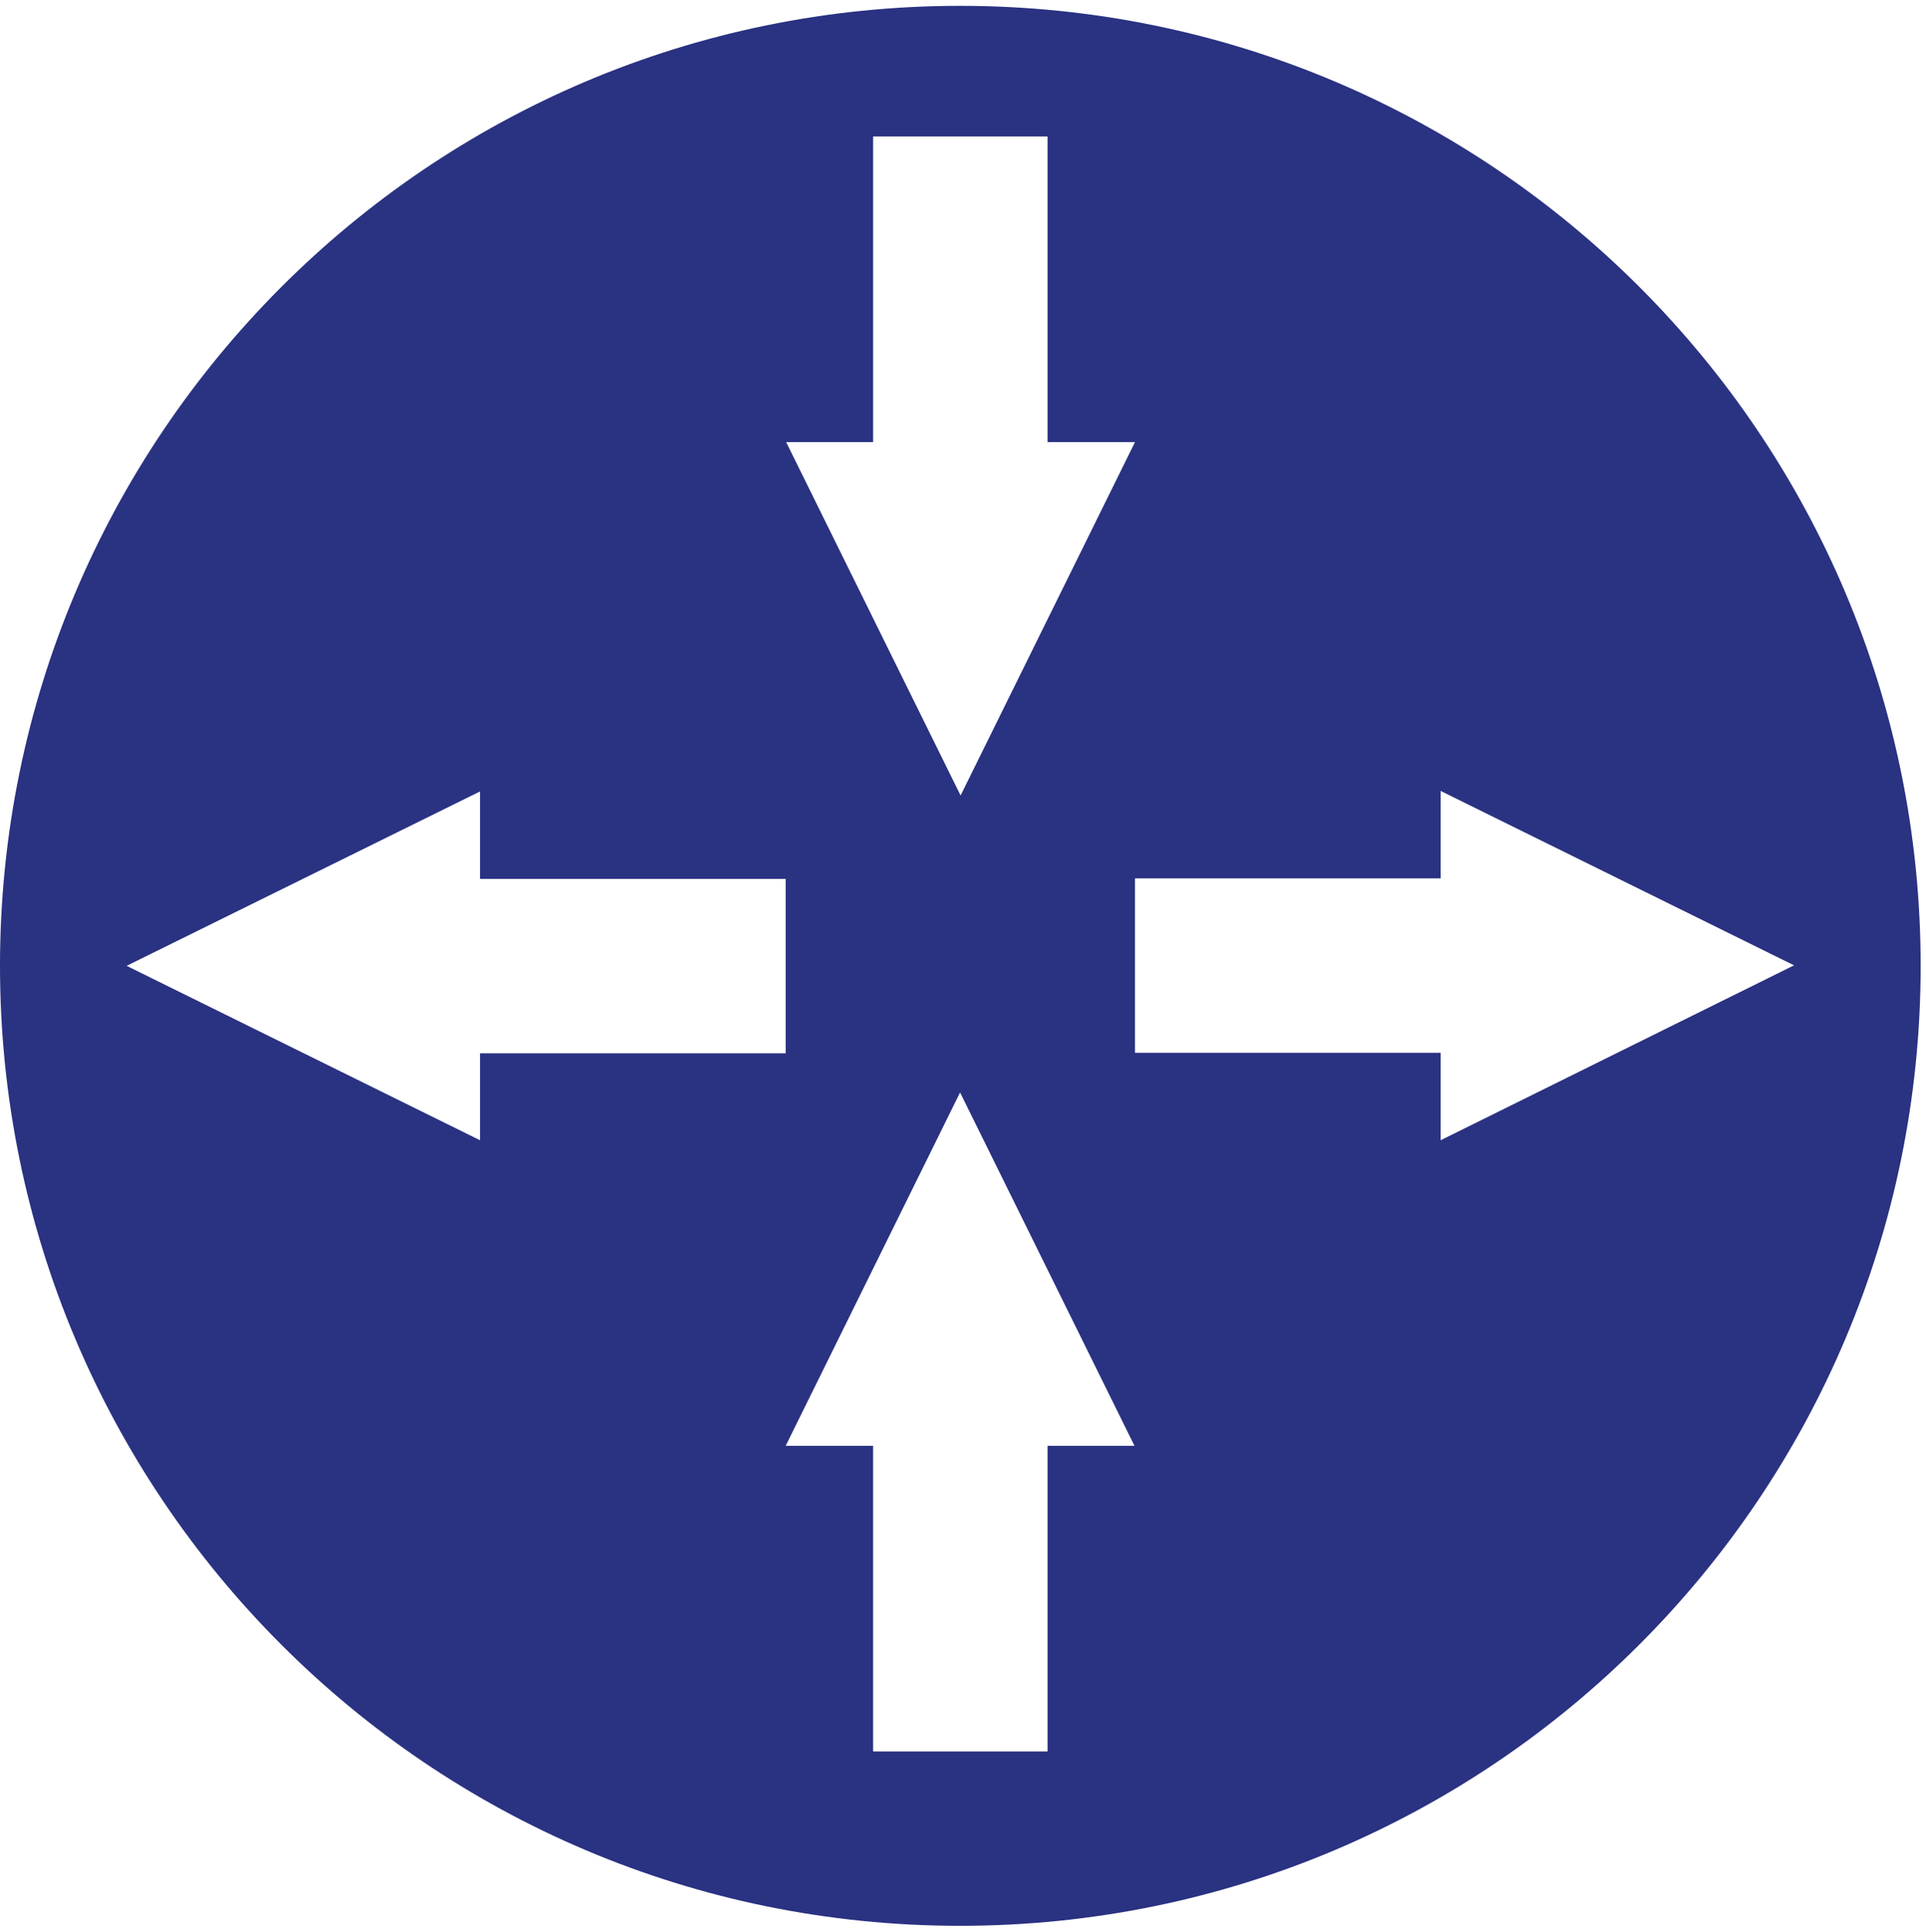<?xml version="1.0" encoding="UTF-8" standalone="no"?>
<svg
   xmlns:dc="http://purl.org/dc/elements/1.1/"
   xmlns:cc="http://creativecommons.org/ns#"
   xmlns:rdf="http://www.w3.org/1999/02/22-rdf-syntax-ns#"
   xmlns:svg="http://www.w3.org/2000/svg"
   xmlns="http://www.w3.org/2000/svg"
   viewBox="0 0 378.75 380"
   height="380"
   width="378.75"
   xml:space="preserve"
   version="1.1"
   id="svg2"><defs
     id="defs6" /><g
     transform="matrix(1.25,0,0,-1.25,0,380)"
     id="g10"><g
       transform="scale(0.1,0.1)"
       id="g12"><path
         id="path14"
         style="fill:#2a3282;fill-opacity:1;fill-rule:nonzero;stroke:none"
         d="M 1510.39,3030.8 C 672.809,3030.8 0,2350.8 0,1520.41 0,690.02 672.809,10.02 1510.39,10.02 c 837.62,0 1511.21,679.179 1511.21,1510.39 0,831.17 -672.81,1510.39 -1511.21,1510.39 z m -136.8,-686.41 0,480.82 274.42,0 0,-480.82 137.58,0 -274.38,-555.97 -274.41,555.97 136.79,0 z M 755.199,1246 l -555.98,274.41 555.98,274.37 0,-137.57 480.821,0 0,-274.42 -480.821,0 0,-136.79 z m 892.811,-480.789 0,-480.82 -274.42,0 0,480.82 -137.57,0 274.37,555.979 274.41,-555.979 -136.79,0 z m 618.4,480.789 0,137.61 -480.82,0 0,274.38 480.82,0 0,137.61 555.97,-274.41 L 2266.41,1246 Z" /></g></g></svg>